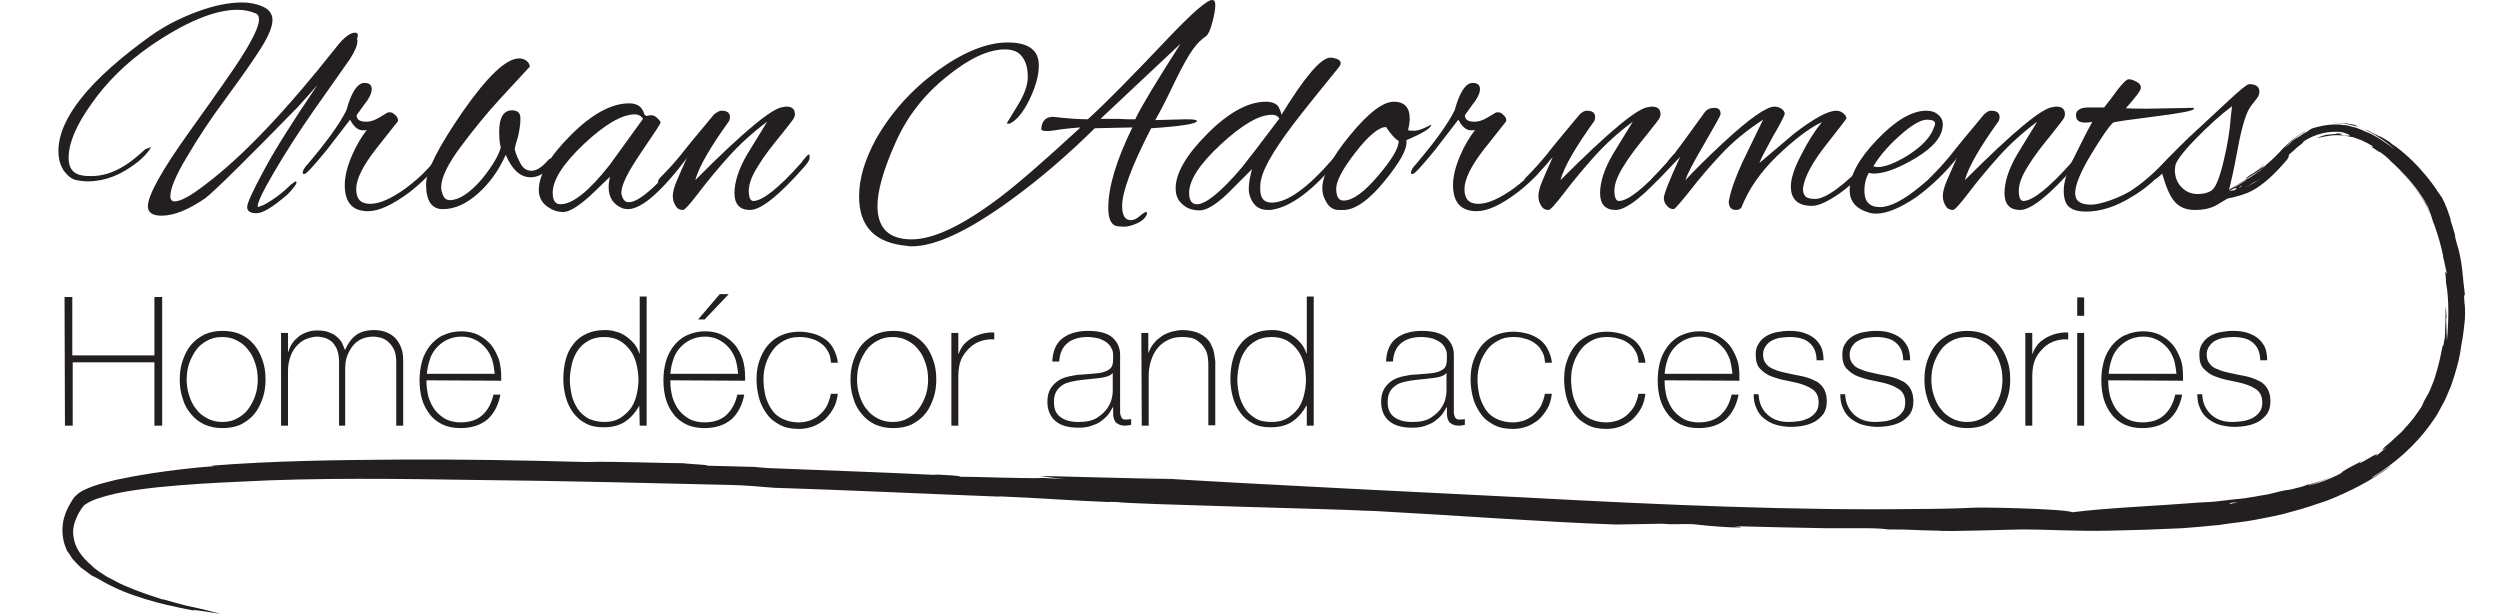 <?xml version="1.0" encoding="utf-8"?>
<!-- Generator: Adobe Illustrator 17.1.0, SVG Export Plug-In . SVG Version: 6.00 Build 0)  -->
<!DOCTYPE svg PUBLIC "-//W3C//DTD SVG 1.1//EN" "http://www.w3.org/Graphics/SVG/1.1/DTD/svg11.dtd">
<svg version="1.1" id="Layer_1" xmlns="http://www.w3.org/2000/svg" xmlns:xlink="http://www.w3.org/1999/xlink" x="0px" y="0px"
	 viewBox="0 321.8 612 150.2" enable-background="new 0 321.8 612 150.2" xml:space="preserve">
<rect x="13.1" y="335.9" fill="none" width="554.1" height="97.9"/>
<g enable-background="new    ">
	<path fill="#231F20" d="M39.5,374.6c-2.2,0-3.3-0.8-3.3-2.3c0-2.7,3.4-8.8,10.2-18.3s10.9-15.4,12.3-17.6c3.1-4.8,4.7-8.1,4.7-9.8
		c0-0.9-0.3-1.4-1-1.6c-1.2-0.5-2.7-0.8-4.3-0.8c-5.6,0-12.8,3-21.5,9c-5.7,4-10.5,8.7-14.2,14c-3.8,5.3-5.6,9.7-5.6,13.2
		c0,2.5,1,3.9,3.1,4.3c0.8,0.2,1.6,0.2,2.5,0.2c2.6,0,5.3-0.8,8-2.5c1.4-0.8,3.1-2.2,5.2-4.1l1.4-0.5c-1,1.8-3,3.7-6.1,5.6
		s-6.3,2.8-9.5,2.8c-0.8,0-1.7-0.1-2.7-0.3c-1-0.2-2-0.9-3-2.2c-0.9-1.3-1.4-2.9-1.4-4.9c0-8,7.6-17.5,22.7-28.3
		c3.1-2.2,6.7-4.1,10.9-5.7s8-2.4,11.4-2.4c1.7,0,3.4,0.3,5,1s2.4,1.8,2.4,3.3c0,1.6-0.9,3.8-2.7,6.7c-1.8,2.9-4.7,7-8.5,12.2
		c-3.9,5.2-7.1,10.1-9.8,14.7c-2.7,4.5-4,7.7-4,9.5c0,0.9,0.4,1.3,1.1,1.3c1.4,0,4-1.4,7.7-4.3c9-6.8,19.6-18,31.7-33.3
		c1.9-2.5,3.5-3.7,4.7-3.7c0.5,0,0.7,0.2,0.7,0.7c0,0.2-0.1,0.5-0.2,0.8c0.1,0.2,0.1,0.3,0.1,0.5c0,1.1-0.6,2.5-1.8,4.4l-9,12.8
		c-3.7,5.3-6.9,10.3-9.7,15.1c-2.8,4.8-4.1,7.5-3.9,8.4l1.4-0.5c2.6-1.4,4.8-3.1,6.7-5c0.7-0.5,1.1-0.8,1.2-0.8l0.2,0.2
		c0,0.5-0.7,1.4-2.1,2.9c-3.6,3.1-6.1,4.7-7.7,4.7c-1.5,0-2.3-0.5-2.3-1.5s1.4-4,4.1-9c2.7-5.1,7.1-12,13.1-20.9
		c-1,1.2-2.6,3-4.8,5.4c-12.6,12.9-20.1,20.3-22.6,22.3C46.2,373.1,42.7,374.6,39.5,374.6z"/>
	<path fill="#231F20" d="M90.1,373.5c-3.8,0-5.7-2.1-5.7-6.4c0-2.1,0.6-4.5,1.7-7.1s2.4-4.7,3.7-6.4c-0.3,0.1-0.6,0.1-1,0.1
		c-1.2,0-2.2-0.9-3.1-2.6l-5.7,7.4c-3.2,3.9-5,5.9-5.5,5.9c-0.3,0-0.4-0.1-0.4-0.3c0-0.5,0.4-1.3,1.3-2.2c4.4-5.2,7.6-9.5,9.4-13.1
		c1.2-4.4,2.7-6.7,4.4-6.7c1.2,0,1.8,0.5,1.8,1.5s-0.6,2.3-1.9,3.9l-1.8,2.5c0,1.1,0.8,1.6,2.4,1.6c0.9,0,1.9-0.3,3.1-1l2-1.2
		c0.1-0.1,0.4-0.1,0.8-0.1s0.8,0.3,1.3,0.8s0.6,1,0.5,1.4l-5.3,6.7c-3.3,4.2-4.9,7.5-4.9,9.9s1.1,3.6,3.4,3.6c2.4,0,5.2-1.3,8.7-3.8
		c2-1.5,3.9-3.1,5.6-5c1.6-1.8,2.5-2.8,2.6-2.8c0.4,0,0.5,0.2,0.5,0.6s-0.2,0.8-0.7,1.3l-2.5,2.8c-1.4,1.4-2.9,2.8-4.6,4.1
		C96,372,92.7,373.5,90.1,373.5z"/>
	<path fill="#231F20" d="M122.2,354c0-3.5,1.1-5.2,3.2-5.2c0.2,0,0.4,0,0.7,0.1c0.9,0.2,1.3,0.8,1.3,2s-0.2,2.7-0.6,4.4
		c-0.4,1.3-0.7,2.3-0.8,3c0.2,0.9,0.6,2,1.3,3.3c0.7,1.4,1.6,2,2.8,2s2.5-0.8,4-2.5c0.3-0.4,0.6-0.5,0.9-0.5c0.3,0,0.4,0.2,0.5,0.5
		c0,0.3-0.2,0.8-0.6,1.3c-1.6,1.9-3.2,2.8-5,2.8c-2.5,0-4.5-1.8-6.1-5.5c-1.6,3.6-3.8,6.8-6.7,9.4c-2.9,2.6-5.8,3.9-8.7,3.9
		c-2.7,0-4.1-2-4.1-6.1c0-3.2,3-9.1,9-17.8c6-8.6,10.6-13,13.8-13c0.7,0,1.3,0.2,1.8,0.6s0.8,0.9,0.8,1.5c0-0.1-0.4,0.3-1.1,1.1
		c-0.7,0.8-2.8,3-6.1,6.6c-3.3,3.6-6.5,7.5-9.7,11.8s-4.8,7.6-4.8,10c0,0.6,0.2,1.3,0.5,2s0.9,1.1,1.6,1.1c2.2,0,4.9-1.7,7.9-5.2
		c2.5-3.1,4-5.6,4.6-7.7C122.3,356.9,122.2,355.6,122.2,354z"/>
	<path fill="#231F20" d="M158.2,350.2l1.1-0.2c0.6,0,1.1,0.2,1.6,0.7s0.8,0.8,0.8,1.1c0,0.3-1.6,2.7-4.8,7.4
		c-3.2,4.7-4.8,7.9-4.8,9.8c0,0.2,0,0.3,0.1,0.5c0.3,1.2,0.8,1.8,1.7,1.8c2.7,0,7.5-4.4,14.6-13.2c0.2-0.2,0.3-0.3,0.5-0.3
		s0.3,0.2,0.3,0.6s-0.2,0.9-0.7,1.5c-6.5,8.7-11.5,13.1-14.9,13.1c-0.5,0-0.9-0.1-1.3-0.2c-2.2-0.9-3.4-2.6-3.4-5.1
		c0-0.9,0.1-1.7,0.3-2.6l-4.8,4.6c-3,2.7-5.2,4-6.6,4c-1.4,0-2.6-0.4-3.9-1.3c-1.4-1-2.1-2.4-2.1-4.1c0-3.7,2.6-8.2,7.8-13.4
		c5.2-5.2,10-7.8,14.3-7.8c1.7,0,2.8,0.6,3.4,1.8c0.2,0.4,0.3,0.8,0.4,1C158.1,350,158.1,350.2,158.2,350.2z M135.3,369
		c0,1.8,0.6,2.8,1.9,2.8c3,0,7-3.2,12.1-9.7l8.1-11.2c-0.4-0.7-1.1-1.1-2-1.1c-3.1,0-7.3,2.4-12.4,7.2
		C137.8,361.9,135.3,365.9,135.3,369z"/>
	<path fill="#231F20" d="M176.6,348.9c1.4,0,2.1,0.5,2.1,1.6c0,0.3-0.1,0.6-0.2,0.9c-4.6,6.4-7.4,11.2-8.3,14.5
		C182,354,189.3,348,191.8,348c0.3-0.1,0.5-0.1,0.7-0.1c1.4,0,2.1,0.6,2.1,1.9c0,0.3-0.1,0.5-0.2,0.8c-0.1,0.3-1.1,1.6-3.1,4.1
		c-2.2,2.7-4.2,5.2-5.7,7.7c-1.6,2.5-2.3,4.5-2.3,6.1s0.4,2.5,1.1,2.5c2.2,0,6.2-3.1,11.7-9.3c0.1-0.1,0.3-0.3,0.5-0.7
		c0.8-0.9,1.2-1.4,1.4-1.4s0.2,0.3,0.2,0.8s-0.4,1.2-1.1,2c-6.3,7.2-10.8,10.8-13.5,10.8c-2.5,0-3.8-1.4-3.8-4.1s1-5.9,3.1-9.5
		l4.9-8c-3.5,2.6-6.6,5.4-9.3,8.4s-5.2,6-7.4,8.9s-3.5,4.3-3.9,4.3c-0.8,0-1.4-0.3-1.8-1c-0.4-0.6-0.7-1.4-0.7-2.4
		c0-0.9,0.3-2.2,1-3.8c0.7-1.6,1.5-3.5,2.5-5.7l-4.6,4.8c-1.1,1.1-1.8,1.7-2.1,1.7s-0.4-0.2-0.4-0.5s0.2-0.7,0.6-1.1
		c1.9-1.9,3.5-3.7,4.9-5.4c1.3-1.7,4.1-5.1,8.2-10C175.6,349.2,176.1,348.9,176.6,348.9z"/>
	<path fill="#231F20" d="M282.8,351.2l7.4-0.2c1.8,0,2.8,0.1,2.8,0.4c0,0.7-3.7,1.3-11.2,1.8c-4.8,9.3-7.1,15.6-7.1,19
		c0,2.4,0.7,3.5,2.2,3.5c0.6,0,1.3-0.3,2.1-1s1.4-1,1.5-1c0.2,0,0.3,0.1,0.3,0.4c-0.3,0.9-1,1.7-2.3,2.3s-2.4,0.9-3.3,0.9
		s-1.6-0.1-2.1-0.2c-1.2-0.5-1.8-1.9-1.8-4.4c0-5.2,2-11.7,5.9-19.7l-9.2,0.2c-6.8,6.7-13.7,12.6-20.6,17.6
		c-10.3,7.5-18.4,11.3-24.2,11.3c-0.4,0-0.7,0-1.1-0.1c-7.9-0.7-11.8-4.7-11.8-12.1c0-4.4,1.4-9,4.1-14c3.7-6.5,8.7-12.1,15.1-16.8
		c6.4-4.6,12.1-6.9,17.2-6.9s7.6,1.9,7.6,5.6c0,2.5-0.8,5.3-2.3,8.4s-3.1,5-4.7,5.8c-0.2,0.1-0.3,0.1-0.5,0.1s-0.3-0.1-0.3-0.2
		l2.5-4.1c1.7-2.7,2.6-5.1,2.6-7.1s-0.4-3.7-1.3-4.9c-0.9-1.3-2.3-1.9-4.3-1.9c-4,0-8.8,2.2-14.3,6.7c-5.5,4.4-9.8,9.9-12.6,16.4
		c-2.9,6.5-4.3,11.6-4.3,15.2c0,5.5,2.8,8.2,8.4,8.2c5.3,0,12.5-3.4,21.6-10.3c4-3,10.6-8.7,19.7-17.1c-1.8,0.1-3.4,0.3-5,0.5
		c-3.3,0.6-4.8,0.5-4.6-0.3c0.2-1.9,1.2-2.8,2.9-2.8c3.4,0.4,6.2,0.6,8.5,0.6c4.4-4,11-10.7,19.7-19.9c5.9-6.2,9.5-9.3,10.7-9.3
		c0.6,0,0.8,0.4,0.8,1.3s-0.2,2.2-0.7,4.1s-1,3-1.5,3.4c-1.2,0.8-2.3,1.9-3.3,3.3s-2.5,4-4.4,7.9
		C285.8,345.6,284.2,348.8,282.8,351.2z M289,332.5l-19.6,18.4h4.5c1.1,0.1,2.4,0.1,4,0.1C279.3,348,283,341.9,289,332.5z"/>
	<path fill="#231F20" d="M313.7,349.9c5.7-9.3,9.7-14,12-14c0.4,0,0.9,0.1,1.5,0.3s1,0.6,1,1c0,0.3-0.1,0.6-0.4,1
		c-4.1,5-7.1,8.8-9.1,11.3c-6,7.6-9.4,13.1-10,16.4c-0.2,0.7-0.2,1.4-0.2,2.1c0,2.3,0.9,3.4,2.8,3.4c3.8,0,8.7-3.5,14.8-10.5
		c0.5-0.5,0.9-0.8,1.3-0.9s0.5,0,0.5,0.3s-0.2,0.6-0.5,0.9c-5.9,7.1-11.2,11.1-15.8,11.9c-0.3,0.1-0.6,0.1-1.1,0.1
		c-1.6,0-2.8-0.5-3.6-1.6c-0.8-1.1-1.2-2.3-1.2-3.6c0-1.4,0.3-3,0.8-4.8l-6.2,6.2c-2.8,2.6-5,3.9-6.6,3.9s-3-0.4-4-1.3
		c-1.3-1-1.9-2.3-1.9-4.1c0-3.7,2.6-8.2,7.8-13.4c5.2-5.2,10-7.8,14.3-7.8c1.4,0,2.4,0.4,3,1.1C313.2,348.4,313.5,348.9,313.7,349.9
		z M291.1,369c0,1.8,0.6,2.8,1.9,2.8c2.2,0,5.9-3,11-9c0.9-1.1,4-5.1,9.2-12c-0.4-0.6-1-0.9-1.8-0.9c-3.2,0-7.3,2.4-12.5,7.2
		C293.7,361.9,291.1,365.9,291.1,369z"/>
	<path fill="#231F20" d="M344.3,356.8c0,1.8-1.7,4.8-5.1,9c-4,5-7.5,7.4-10.3,7.4h-1.2c-1.3,0-2.4-0.7-3.1-2.1c-0.6-1-0.9-2-0.9-3.2
		c0-3.1,2.2-7.4,6.7-12.9s8.1-8.3,10.8-8.3c2.6,0,3.9,1.4,3.9,4.1c0,0.7-0.1,1.6-0.4,2.8c0.1,0.2,0.5,0.2,1.5,0.2s2.3-0.5,4.2-1.5
		c-0.1,0.9-2.1,2.1-6.1,3.8C344.3,356.4,344.3,356.6,344.3,356.8z M339.3,352.9c-1.7,0-4.2,2-7.4,6.1c-3.2,4.1-4.8,7.1-4.8,9
		s0.6,2.9,1.8,2.9c2.2,0,5-2,8.4-6s5.1-6.8,5.1-8.6C341.6,355.9,340.6,354.8,339.3,352.9z"/>
	<path fill="#231F20" d="M361.5,373.5c-3.8,0-5.8-2.1-5.8-6.4c0-2.1,0.6-4.5,1.7-7.1s2.4-4.7,3.7-6.4c-0.3,0.1-0.6,0.1-1,0.1
		c-1.2,0-2.2-0.9-3.1-2.6l-5.7,7.4c-3.2,3.9-5,5.9-5.5,5.9c-0.3,0-0.4-0.1-0.4-0.3c0-0.5,0.4-1.3,1.3-2.2c4.4-5.2,7.6-9.5,9.4-13.1
		c1.2-4.4,2.7-6.7,4.4-6.7c1.2,0,1.8,0.5,1.8,1.5s-0.6,2.3-1.9,3.9l-1.8,2.5c0,1.1,0.8,1.6,2.4,1.6c0.9,0,1.9-0.3,3.1-1l2-1.2
		c0.1-0.1,0.4-0.1,0.8-0.1s0.8,0.3,1.3,0.8s0.6,1,0.5,1.4l-5.3,6.7c-3.3,4.2-4.9,7.5-4.9,9.9s1.1,3.6,3.4,3.6s5.2-1.3,8.7-3.8
		c2-1.5,3.9-3.1,5.6-5c1.6-1.8,2.5-2.8,2.6-2.8c0.4,0,0.5,0.2,0.5,0.6s-0.2,0.8-0.7,1.3l-2.5,2.8c-1.4,1.4-2.9,2.8-4.6,4.1
		C367.4,372,364.1,373.5,361.5,373.5z"/>
	<path fill="#231F20" d="M388.4,348.9c1.4,0,2.1,0.5,2.1,1.6c0,0.3-0.1,0.6-0.2,0.9c-4.6,6.4-7.4,11.2-8.3,14.5
		c11.9-11.9,19.1-17.9,21.7-17.9c0.3-0.1,0.5-0.1,0.7-0.1c1.4,0,2.1,0.6,2.1,1.9c0,0.3-0.1,0.5-0.2,0.8s-1.1,1.6-3.1,4.1
		c-2.2,2.7-4.2,5.2-5.7,7.7c-1.6,2.5-2.3,4.5-2.3,6.1s0.4,2.5,1.1,2.5c2.2,0,6.2-3.1,11.7-9.3c0.1-0.1,0.3-0.3,0.5-0.7
		c0.8-0.9,1.2-1.4,1.4-1.4s0.2,0.3,0.2,0.8s-0.4,1.2-1.1,2c-6.3,7.2-10.8,10.8-13.5,10.8c-2.5,0-3.8-1.4-3.8-4.1s1-5.9,3.1-9.5
		l4.9-8c-3.5,2.6-6.6,5.4-9.3,8.4c-2.7,3-5.2,6-7.4,8.9c-2.2,2.9-3.5,4.3-3.9,4.3c-0.8,0-1.4-0.3-1.8-1c-0.4-0.6-0.7-1.4-0.7-2.4
		c0-0.9,0.3-2.2,1-3.8c0.7-1.6,1.5-3.5,2.5-5.7l-4.6,4.8c-1.1,1.1-1.8,1.7-2.1,1.7c-0.3,0-0.4-0.2-0.4-0.5s0.2-0.7,0.6-1.1
		c1.9-1.9,3.5-3.7,4.9-5.4c1.3-1.7,4.1-5.1,8.2-10C387.4,349.2,387.9,348.9,388.4,348.9z"/>
	<path fill="#231F20" d="M443.6,372.2c-3.5,0-5.2-1.6-5.2-4.8c0-1.8,0.8-4.4,2.5-7.6c1.6-3.2,3.3-5.9,5.1-8.1
		c-3.2,1.5-6.8,4.3-11,8.3c-4.1,4-7,8.2-8.7,12.6c-0.3,0.4-0.7,0.6-1.3,0.6c-1.2,0-1.8-0.7-1.8-2.1c0.5-2.8,1.7-6,3.4-9.7
		c0.6-1.2,2.2-4.6,5-10.3c-4,2.6-7.4,5.4-10.2,8.4c-2.8,3-5.4,6-7.7,9c-2.4,3-3.7,4.5-4,4.5c-0.7,0-1.2-0.3-1.7-0.9
		s-0.7-1.2-0.7-1.8c0-0.9,1.3-4.3,4-10.1l-4.6,4.8c-1.1,1.1-1.8,1.7-2.1,1.7c-0.3,0-0.4-0.2-0.4-0.5s0.2-0.7,0.6-1.1
		c1.9-1.9,3.6-3.8,5.1-5.7c1.5-1.9,3.9-5.3,7.4-10.1c0.6-0.8,1.4-1.1,2.4-1.1s1.5,0.5,1.5,1.5c0,0.4-1.4,2.8-4.1,7.5
		c-2.7,4.6-4.2,7.5-4.5,8.7c2.1-2.3,5.2-5.4,9.4-9.3c6.3-5.8,10.4-8.7,12.4-8.7c0.6,0,1.2,0.2,1.7,0.5c0.5,0.4,0.8,0.8,0.8,1.2
		c0,0.4-1,2.4-3,5.8c-1.9,3.5-3,5.6-3.2,6.3c5.7-4.8,8.5-7.2,8.5-7.2c4.8-3.7,8.3-5.6,10.3-5.6c0.6,0,1.2,0.2,1.7,0.6
		s0.8,0.8,0.8,1.3c0,0.1-1.7,2.3-5,6.5s-5.2,7.7-5.6,10.4c-0.1,0.9,0.1,1.6,0.5,2.1s1.3,0.7,2.5,0.7s3-0.8,5.3-2.5s4.7-3.9,7.1-6.7
		c0.9-1,1.5-1.5,1.9-1.5c0.3,0,0.5,0.1,0.5,0.4c0,0.4-0.2,0.8-0.7,1.2c-2.5,3-5.2,5.6-8.1,7.7C447.5,371.1,445.2,372.2,443.6,372.2z
		"/>
	<path fill="#231F20" d="M459.2,374.1c-0.6,0-1.1-0.1-1.5-0.2c-3.3-0.9-4.9-2.8-4.9-5.5c0-3.6,2.2-7.7,6.7-12.4
		c4.5-4.7,8.5-7.1,12.1-7.1c1.2,0,2.1,0.3,2.9,1c0.7,0.6,1.1,1.4,1.1,2.3c0,2.9-2.2,5.6-6.5,8.2s-7.8,3.9-10.5,3.9
		c-0.4,0-0.8-0.1-1.1-0.2c-0.8,1.4-1.1,2.8-1.1,4.4c0,2.7,1.3,4,3.8,4s5.8-1.7,9.9-5.1c3.1-2.5,5.8-5.2,8-8c0.5-0.6,0.9-0.9,1.2-0.9
		c0.3,0,0.5,0.2,0.5,0.5s-0.2,0.7-0.6,1.3c-2.8,3.6-6.1,6.8-10,9.7C465.2,372.7,461.9,374.1,459.2,374.1z M473.7,352
		c0-0.6-0.7-0.9-2-0.9s-3.2,1-5.6,3c-3.2,2.7-5.7,5.4-7.5,8.4c0.3,0.1,0.6,0.2,1,0.2c1.9,0,4.5-1,7.8-3.1c3.2-2.1,5.3-4.3,6.1-6.8
		C473.7,352.5,473.7,352.2,473.7,352z"/>
	<path fill="#231F20" d="M487.4,348.9c1.4,0,2.1,0.5,2.1,1.6c0,0.3-0.1,0.6-0.2,0.9c-4.6,6.4-7.4,11.2-8.3,14.5
		c11.9-11.9,19.1-17.9,21.7-17.9c0.3-0.1,0.5-0.1,0.7-0.1c1.4,0,2.1,0.6,2.1,1.9c0,0.3-0.1,0.5-0.2,0.8s-1.1,1.6-3.1,4.1
		c-2.2,2.7-4.2,5.2-5.7,7.7c-1.6,2.5-2.3,4.5-2.3,6.1s0.4,2.5,1.1,2.5c2.2,0,6.2-3.1,11.7-9.3c0.1-0.1,0.3-0.3,0.5-0.7
		c0.8-0.9,1.2-1.4,1.4-1.4s0.2,0.3,0.2,0.8s-0.4,1.2-1.1,2c-6.3,7.2-10.8,10.8-13.5,10.8c-2.5,0-3.8-1.4-3.8-4.1s1-5.9,3.1-9.5
		l4.9-8c-3.5,2.6-6.6,5.4-9.3,8.4c-2.7,3-5.2,6-7.4,8.9c-2.2,2.9-3.5,4.3-3.9,4.3c-0.8,0-1.4-0.3-1.8-1c-0.4-0.6-0.7-1.4-0.7-2.4
		c0-0.9,0.3-2.2,1-3.8c0.7-1.6,1.5-3.5,2.5-5.7l-4.6,4.8c-1.1,1.1-1.8,1.7-2.1,1.7c-0.3,0-0.4-0.2-0.4-0.5s0.2-0.7,0.6-1.1
		c1.9-1.9,3.5-3.7,4.9-5.4c1.3-1.7,4.1-5.1,8.2-10C486.4,349.2,486.8,348.9,487.4,348.9z"/>
	<path fill="#231F20" d="M525.9,348.4l11-0.2c0.2,0.1,0.2,0.2,0.2,0.2c0,0.5-3.2,1.1-9.5,1.9c-6.4,0.8-9.8,1.3-10.3,1.5
		c-1,0.9-2.8,3.5-5.4,7.8s-3.9,7.5-3.9,9.5c0,1.9,1.3,2.8,3.9,2.8c1.2,0,2.8-0.4,4.8-1.1s3.5-1.5,4.6-2.1c2.9-1.8,5.9-4.4,9.2-7.9
		c0.7-0.7,1.2-1.1,1.5-1.1c0.2,0,0.2,0.2,0.2,0.5s-0.4,0.9-1.2,1.8c-2.7,3.3-5.6,5.9-9,7.9c-4,2.5-7.8,3.7-11.4,3.7
		c-1.6,0-2.9-0.3-3.9-1s-1.5-2.1-1.5-4.2s0.9-5,2.8-8.6c1.8-3.7,3.2-6.4,4.2-8.2c-0.7,0.2-1.3,0.2-1.8,0.2c-1.5,0-2.2-0.6-2.2-1.8
		c0-0.9,0.6-1.5,1.8-1.8c0.2,0,0.4,0,0.7-0.1h4.4c0.9-1.2,2-2.5,3.1-4.1c1.4-1.8,2.4-2.8,2.9-2.8s1.2,0.2,1.9,0.6
		c0.8,0.4,1.1,0.9,1.1,1.5s-1.2,2.2-3.7,5C522,348.4,523.8,348.4,525.9,348.4z"/>
	<path fill="#231F20" d="M542.8,371.9c-1.5,0.9-3.3,1.3-5.5,1.3s-3.8-0.7-5-2.1s-2.1-3.7-3-6.8c-0.9,0.9-1.6,1.4-1.9,1.4
		c-0.3,0-0.4-0.2-0.4-0.5c0-0.4,0.1-0.7,0.4-0.9c1.7-2.1,4.5-5.1,8.6-9l9.7-9c2.8-2.6,4.4-3.9,4.9-3.9c1.6,0,2.5,0.6,2.5,1.8
		c0,0.6-0.2,1.2-0.7,1.8c-0.5,0.6-0.8,1-1.1,1.4c-0.2,0.3-0.5,0.7-0.7,1c-0.9,1.6-1.9,4.9-2.8,9.8c-0.9,5-1.7,8.4-2.2,10.3
		c4.2-0.1,8.6-2.8,13.1-8.3c0.5-0.5,0.9-0.8,1.2-0.8s0.4,0.2,0.4,0.5s-0.2,0.8-0.7,1.3c-3,3.5-5.7,5.9-8.3,7.3
		c-1.5,0.8-3.5,1.4-6,1.9L542.8,371.9z M532.4,363.4c0,1.7,0.6,3.2,1.7,4.3c1.1,1.1,2.4,1.6,3.9,1.6c1.4,0,2.5-0.3,3.3-0.8
		c1-0.6,2-2.9,3-7.1c1-4.1,1.6-7.8,1.8-11l0.3-2.6c-2.8,2.1-5.8,4.8-9,8.1c-3.2,3.3-4.8,5.5-4.9,6.6
		C532.5,362.9,532.4,363.2,532.4,363.4z"/>
</g>
<g enable-background="new    ">
	<path fill="#231F20" d="M15.8,394.5h1.9v14.3h20.1v-14.3h1.9V426h-1.9v-15.5h-20V426h-1.9L15.8,394.5L15.8,394.5z"/>
	<path fill="#231F20" d="M44,414.7c0-1.6,0.2-3.1,0.7-4.6c0.5-1.4,1.1-2.7,2-3.8c0.9-1.1,2-1.9,3.3-2.6c1.3-0.6,2.8-0.9,4.5-0.9
		s3.2,0.3,4.5,0.9s2.4,1.5,3.3,2.6c0.9,1.1,1.5,2.3,2,3.8c0.5,1.4,0.7,2.9,0.7,4.6s-0.2,3.1-0.7,4.6c-0.5,1.4-1.1,2.7-2,3.8
		c-0.9,1.1-2,1.9-3.3,2.6c-1.3,0.6-2.8,0.9-4.5,0.9s-3.2-0.3-4.5-0.9s-2.4-1.5-3.3-2.6c-0.9-1.1-1.6-2.3-2-3.8
		C44.2,417.8,44,416.3,44,414.7z M45.7,414.7c0,1.4,0.2,2.7,0.6,3.9c0.4,1.2,0.9,2.4,1.7,3.3c0.7,1,1.6,1.7,2.7,2.3
		c1.1,0.6,2.3,0.9,3.7,0.9s2.7-0.3,3.7-0.9c1.1-0.6,2-1.3,2.7-2.3s1.3-2.1,1.7-3.3c0.4-1.2,0.6-2.5,0.6-3.9s-0.2-2.7-0.6-3.9
		s-0.9-2.4-1.7-3.3c-0.7-1-1.6-1.7-2.7-2.3c-1.1-0.6-2.3-0.9-3.7-0.9s-2.7,0.3-3.7,0.9c-1.1,0.6-2,1.3-2.7,2.3s-1.3,2.1-1.7,3.3
		C45.9,412,45.7,413.3,45.7,414.7z"/>
	<path fill="#231F20" d="M68.8,403.3h1.7v4.6h0.1c0.2-0.7,0.5-1.4,0.9-2s1-1.2,1.6-1.7s1.3-0.8,2.1-1.1c0.8-0.3,1.6-0.4,2.4-0.4
		c1.1,0,2,0.1,2.8,0.4s1.5,0.6,2,1.1c0.6,0.5,1,1,1.3,1.5c0.3,0.6,0.5,1.2,0.7,1.7h0.1c0.7-1.6,1.6-2.8,2.7-3.6
		c1.1-0.8,2.6-1.2,4.5-1.2c1,0,2,0.2,2.8,0.5s1.6,0.8,2.2,1.4s1.1,1.4,1.5,2.4s0.5,2.1,0.5,3.4V426H97v-15.5c0-1.4-0.2-2.6-0.7-3.4
		c-0.4-0.8-1-1.4-1.6-1.9c-0.6-0.4-1.2-0.7-1.8-0.8c-0.6-0.1-1.1-0.2-1.4-0.2c-1,0-2,0.2-2.8,0.5c-0.9,0.4-1.6,0.9-2.2,1.6
		s-1.1,1.6-1.5,2.6s-0.5,2.2-0.5,3.6V426H83v-15.5c0-1.4-0.2-2.5-0.6-3.4c-0.4-0.8-0.9-1.5-1.5-1.9s-1.2-0.7-1.8-0.8
		c-0.6-0.1-1.1-0.2-1.4-0.2c-0.8,0-1.6,0.2-2.5,0.5s-1.6,0.8-2.3,1.5c-0.7,0.7-1.3,1.5-1.7,2.6c-0.4,1.1-0.7,2.3-0.7,3.7V426h-1.7
		V403.3z"/>
	<path fill="#231F20" d="M104.4,414.9v0.3c0,1.3,0.2,2.6,0.5,3.8c0.4,1.2,0.9,2.3,1.6,3.2c0.7,0.9,1.6,1.6,2.6,2.2
		c1,0.5,2.3,0.8,3.6,0.8c2.3,0,4.1-0.6,5.4-1.8c1.3-1.2,2.2-2.8,2.7-5h1.7c-0.5,2.6-1.6,4.7-3.2,6.1c-1.7,1.4-3.9,2.1-6.6,2.1
		c-1.7,0-3.1-0.3-4.4-0.9c-1.2-0.6-2.3-1.4-3.1-2.5c-0.8-1-1.5-2.3-1.9-3.7c-0.4-1.4-0.6-3-0.6-4.6s0.2-3.1,0.6-4.6s1.1-2.7,1.9-3.8
		c0.9-1.1,1.9-2,3.2-2.6s2.8-1,4.5-1c1.6,0,3,0.3,4.2,0.9s2.2,1.4,3.1,2.4c0.8,1,1.4,2.2,1.9,3.5c0.4,1.3,0.6,2.8,0.6,4.3
		c0,0.1,0,0.3,0,0.5s0,0.3,0,0.5L104.4,414.9L104.4,414.9z M121.1,413.4c-0.1-1.2-0.3-2.4-0.6-3.5c-0.4-1.1-0.9-2.1-1.6-2.9
		s-1.5-1.5-2.5-2s-2.1-0.8-3.4-0.8c-1.4,0-2.5,0.3-3.6,0.8c-1,0.5-1.9,1.2-2.6,2s-1.3,1.8-1.6,2.9c-0.4,1.1-0.6,2.3-0.7,3.4h16.6
		V413.4z"/>
	<path fill="#231F20" d="M156.5,421.1L156.5,421.1c-1,1.8-2.2,3.1-3.6,4s-3.1,1.3-5.2,1.3c-1.7,0-3.2-0.3-4.4-1
		c-1.2-0.6-2.2-1.5-3-2.6s-1.4-2.3-1.8-3.8c-0.4-1.4-0.6-2.9-0.6-4.5c0-1.7,0.2-3.2,0.6-4.7c0.4-1.5,1-2.7,1.9-3.8
		c0.8-1.1,1.9-1.9,3.2-2.5s2.7-0.9,4.5-0.9c0.9,0,1.8,0.1,2.7,0.4c0.9,0.2,1.7,0.6,2.4,1.1s1.4,1.1,2,1.8c0.6,0.7,1,1.5,1.3,2.4h0.1
		v-13.9h1.7V426h-1.7L156.5,421.1L156.5,421.1z M148,425.1c1.4,0,2.7-0.3,3.7-0.9s1.9-1.4,2.6-2.3s1.2-2.1,1.5-3.3
		c0.3-1.2,0.5-2.5,0.5-3.8s-0.2-2.6-0.5-3.9c-0.3-1.2-0.8-2.4-1.5-3.3c-0.7-1-1.6-1.8-2.6-2.4c-1.1-0.6-2.3-0.9-3.8-0.9
		s-2.8,0.3-3.8,0.9c-1.1,0.6-1.9,1.3-2.6,2.3s-1.2,2.1-1.5,3.4s-0.5,2.6-0.5,3.9s0.2,2.6,0.5,3.9c0.3,1.2,0.9,2.4,1.5,3.3
		c0.7,1,1.6,1.7,2.6,2.3C145.3,424.8,146.6,425.1,148,425.1z"/>
	<path fill="#231F20" d="M164.1,414.9v0.3c0,1.3,0.2,2.6,0.5,3.8c0.4,1.2,0.9,2.3,1.6,3.2c0.7,0.9,1.6,1.6,2.6,2.2
		c1,0.5,2.3,0.8,3.6,0.8c2.3,0,4.1-0.6,5.4-1.8c1.3-1.2,2.2-2.8,2.7-5h1.7c-0.5,2.6-1.6,4.7-3.2,6.1c-1.7,1.4-3.9,2.1-6.6,2.1
		c-1.7,0-3.1-0.3-4.4-0.9c-1.2-0.6-2.3-1.4-3.1-2.5c-0.8-1-1.5-2.3-1.9-3.7c-0.4-1.4-0.6-3-0.6-4.6s0.2-3.1,0.6-4.6
		c0.4-1.5,1.1-2.7,1.9-3.8c0.9-1.1,1.9-2,3.2-2.6s2.8-1,4.5-1c1.6,0,3,0.3,4.2,0.9s2.2,1.4,3.1,2.4c0.8,1,1.4,2.2,1.9,3.5
		c0.4,1.3,0.6,2.8,0.6,4.3c0,0.1,0,0.3,0,0.5s0,0.3,0,0.5L164.1,414.9L164.1,414.9z M180.7,413.4c-0.1-1.2-0.3-2.4-0.6-3.5
		c-0.4-1.1-0.9-2.1-1.6-2.9c-0.7-0.8-1.5-1.5-2.5-2s-2.1-0.8-3.4-0.8c-1.4,0-2.5,0.3-3.6,0.8c-1,0.5-1.9,1.2-2.6,2
		c-0.7,0.8-1.3,1.8-1.6,2.9c-0.4,1.1-0.6,2.3-0.7,3.4h16.6V413.4z M176.2,393.8h2.2l-5.9,6.2h-1.6L176.2,393.8z"/>
	<path fill="#231F20" d="M203.4,410.3c-0.1-1-0.3-1.9-0.8-2.6c-0.4-0.8-1-1.4-1.7-1.9s-1.5-0.9-2.4-1.1c-0.9-0.3-1.9-0.4-2.9-0.4
		c-1.4,0-2.7,0.3-3.7,0.9c-1.1,0.6-2,1.3-2.7,2.3s-1.3,2-1.7,3.3c-0.4,1.2-0.6,2.5-0.6,3.8c0,1.5,0.2,2.9,0.5,4.2
		c0.4,1.3,0.9,2.4,1.6,3.4c0.7,1,1.6,1.7,2.7,2.2c1.1,0.5,2.4,0.8,3.8,0.8c1.1,0,2-0.2,2.9-0.5c0.9-0.4,1.7-0.8,2.4-1.5
		c0.7-0.6,1.3-1.4,1.7-2.2c0.4-0.9,0.7-1.8,0.9-2.8h1.7c-0.2,1.4-0.5,2.6-1.1,3.6c-0.6,1.1-1.3,1.9-2.1,2.7
		c-0.9,0.7-1.8,1.3-2.9,1.7c-1.1,0.4-2.2,0.6-3.4,0.6c-1.9,0-3.4-0.3-4.7-1s-2.4-1.5-3.2-2.7c-0.8-1.1-1.5-2.4-1.9-3.9
		s-0.6-3-0.6-4.6s0.2-3.1,0.7-4.5s1.1-2.6,2-3.7s2-1.9,3.3-2.5s2.8-0.9,4.5-0.9c1.2,0,2.4,0.2,3.5,0.5s2,0.8,2.9,1.4
		c0.8,0.6,1.5,1.4,2,2.4s0.9,2.1,1,3.3h-1.7V410.3z"/>
	<path fill="#231F20" d="M208.2,414.7c0-1.6,0.2-3.1,0.7-4.6c0.5-1.4,1.1-2.7,2-3.8c0.9-1.1,2-1.9,3.3-2.6c1.3-0.6,2.8-0.9,4.5-0.9
		s3.2,0.3,4.5,0.9s2.4,1.5,3.3,2.6c0.9,1.1,1.5,2.3,2,3.8c0.5,1.4,0.7,2.9,0.7,4.6s-0.2,3.1-0.7,4.6c-0.5,1.4-1.1,2.7-2,3.8
		c-0.9,1.1-2,1.9-3.3,2.6c-1.3,0.6-2.8,0.9-4.5,0.9s-3.2-0.3-4.5-0.9s-2.4-1.5-3.3-2.6c-0.9-1.1-1.6-2.3-2-3.8
		C208.4,417.8,208.2,416.3,208.2,414.7z M209.8,414.7c0,1.4,0.2,2.7,0.6,3.9c0.4,1.2,0.9,2.4,1.7,3.3c0.7,1,1.6,1.7,2.7,2.3
		c1.1,0.6,2.3,0.9,3.7,0.9s2.7-0.3,3.7-0.9c1.1-0.6,2-1.3,2.7-2.3s1.3-2.1,1.7-3.3c0.4-1.2,0.6-2.5,0.6-3.9s-0.2-2.7-0.6-3.9
		s-0.9-2.4-1.7-3.3c-0.7-1-1.6-1.7-2.7-2.3c-1.1-0.6-2.3-0.9-3.7-0.9s-2.7,0.3-3.7,0.9c-1.1,0.6-2,1.3-2.7,2.3s-1.3,2.1-1.7,3.3
		C210,412,209.8,413.3,209.8,414.7z"/>
	<path fill="#231F20" d="M234.6,408.4h0.1c0.2-0.7,0.6-1.4,1.1-2.1c0.5-0.6,1.2-1.2,2-1.7s1.6-0.8,2.6-1.1c1-0.2,1.9-0.4,3-0.3v1.7
		c-0.9-0.1-1.9,0-3,0.3s-2.2,0.9-3.2,1.9c-0.4,0.4-0.8,0.9-1.1,1.3s-0.6,0.9-0.8,1.4s-0.4,1.1-0.5,1.7s-0.2,1.4-0.2,2.2V426h-1.7
		v-22.7h1.7L234.6,408.4L234.6,408.4z"/>
	<path fill="#231F20" d="M272.4,421.5L272.4,421.5c-0.4,0.7-0.7,1.3-1.2,1.9s-1.1,1.1-1.8,1.6c-0.7,0.5-1.5,0.8-2.4,1.1
		c-0.9,0.3-1.9,0.4-3,0.4c-2.4,0-4.3-0.5-5.6-1.6s-2-2.7-2-4.8c0-1.3,0.3-2.4,0.8-3.2c0.5-0.8,1.2-1.5,2-2s1.7-0.8,2.7-1
		s1.9-0.4,2.8-0.4l2.6-0.2c1.2-0.1,2.2-0.2,2.8-0.4c0.7-0.2,1.2-0.5,1.6-0.8s0.6-0.8,0.7-1.3s0.1-1.2,0.1-2c0-0.6-0.1-1.2-0.4-1.7
		c-0.2-0.5-0.6-1-1.1-1.4s-1.1-0.7-1.9-1c-0.8-0.2-1.8-0.4-2.9-0.4c-2,0-3.7,0.5-4.9,1.5s-1.9,2.5-2,4.5h-1.7
		c0.1-2.5,0.9-4.4,2.4-5.6s3.6-1.9,6.3-1.9s4.7,0.5,6,1.6c1.2,1.1,1.9,2.5,1.9,4.2v13.2c0,0.3,0,0.6,0,1c0,0.3,0.1,0.6,0.2,0.9
		s0.2,0.5,0.4,0.6c0.2,0.2,0.5,0.2,0.9,0.2c0.3,0,0.7,0,1.2-0.1v1.4c-0.4,0.1-0.9,0.2-1.4,0.2c-0.7,0-1.2-0.1-1.6-0.3
		c-0.4-0.2-0.7-0.4-0.9-0.7c-0.2-0.3-0.3-0.6-0.4-1s-0.1-0.8-0.1-1.3v-1.2H272.4z M272.4,413.1c-0.4,0.5-1,0.8-1.9,1
		c-0.8,0.2-1.8,0.3-2.8,0.4l-2.8,0.3c-0.8,0.1-1.6,0.2-2.5,0.4c-0.8,0.2-1.6,0.4-2.2,0.8s-1.2,0.9-1.6,1.6s-0.6,1.5-0.6,2.6
		c0,1.7,0.5,2.9,1.6,3.7c1.1,0.8,2.5,1.2,4.4,1.2s3.4-0.3,4.5-1s2-1.5,2.6-2.4s1-1.8,1.1-2.6c0.2-0.8,0.2-1.4,0.2-1.7L272.4,413.1
		L272.4,413.1z"/>
	<path fill="#231F20" d="M279.4,403.3h1.7v4.8h0.1c0.3-0.9,0.7-1.6,1.3-2.3c0.5-0.7,1.2-1.2,1.9-1.7c0.7-0.5,1.5-0.8,2.4-1.1
		c0.9-0.2,1.7-0.4,2.6-0.4c1.3,0,2.4,0.2,3.4,0.5c0.9,0.3,1.7,0.8,2.3,1.3c0.6,0.5,1.1,1.1,1.4,1.8c0.3,0.7,0.6,1.3,0.7,2
		s0.2,1.3,0.3,2c0,0.6,0,1.2,0,1.7v14h-1.7v-14.3c0-0.6,0-1.3-0.1-2.1c-0.1-0.9-0.3-1.7-0.8-2.4c-0.4-0.8-1.1-1.4-1.9-2
		c-0.9-0.6-2.1-0.8-3.6-0.8c-1.3,0-2.4,0.2-3.4,0.7s-1.9,1.1-2.6,2c-0.7,0.8-1.2,1.8-1.6,3s-0.6,2.4-0.6,3.8V426h-1.7L279.4,403.3
		L279.4,403.3z"/>
	<path fill="#231F20" d="M319.8,421.1L319.8,421.1c-1,1.8-2.2,3.1-3.6,4s-3.1,1.3-5.2,1.3c-1.7,0-3.2-0.3-4.4-1
		c-1.2-0.6-2.2-1.5-3-2.6s-1.4-2.3-1.8-3.8c-0.4-1.4-0.6-2.9-0.6-4.5c0-1.7,0.2-3.2,0.6-4.7s1-2.7,1.9-3.8c0.8-1.1,1.9-1.9,3.2-2.5
		c1.3-0.6,2.7-0.9,4.5-0.9c0.9,0,1.8,0.1,2.7,0.4c0.9,0.2,1.7,0.6,2.4,1.1c0.8,0.5,1.4,1.1,2,1.8c0.6,0.7,1,1.5,1.3,2.4h0.1v-13.9
		h1.7V426h-1.7v-4.9H319.8z M311.4,425.1c1.4,0,2.7-0.3,3.7-0.9s1.9-1.4,2.6-2.3s1.2-2.1,1.5-3.3c0.3-1.2,0.5-2.5,0.5-3.8
		s-0.2-2.6-0.5-3.9c-0.3-1.2-0.8-2.4-1.5-3.3c-0.7-1-1.6-1.8-2.6-2.4c-1.1-0.6-2.3-0.9-3.8-0.9s-2.8,0.3-3.8,0.9
		c-1.1,0.6-1.9,1.3-2.6,2.3s-1.2,2.1-1.5,3.4s-0.5,2.6-0.5,3.9s0.2,2.6,0.5,3.9c0.3,1.2,0.9,2.4,1.5,3.3c0.7,1,1.6,1.7,2.6,2.3
		S309.9,425.1,311.4,425.1z"/>
	<path fill="#231F20" d="M354.1,421.5L354.1,421.5c-0.4,0.7-0.7,1.3-1.2,1.9s-1.1,1.1-1.8,1.6c-0.7,0.5-1.5,0.8-2.4,1.1
		c-0.9,0.3-1.9,0.4-3,0.4c-2.4,0-4.3-0.5-5.6-1.6c-1.3-1-2-2.7-2-4.8c0-1.3,0.3-2.4,0.8-3.2c0.5-0.8,1.2-1.5,2-2s1.7-0.8,2.7-1
		s1.9-0.4,2.8-0.4l2.6-0.2c1.2-0.1,2.2-0.2,2.8-0.4c0.7-0.2,1.2-0.5,1.6-0.8s0.6-0.8,0.7-1.3s0.1-1.2,0.1-2c0-0.6-0.1-1.2-0.4-1.7
		c-0.2-0.5-0.6-1-1.1-1.4s-1.1-0.7-1.9-1c-0.8-0.2-1.8-0.4-2.9-0.4c-2,0-3.7,0.5-4.9,1.5s-1.9,2.5-2,4.5h-1.7
		c0.1-2.5,0.9-4.4,2.4-5.6s3.6-1.9,6.3-1.9c2.7,0,4.7,0.5,6,1.6c1.2,1.1,1.9,2.5,1.9,4.2v13.2c0,0.3,0,0.6,0,1s0.1,0.6,0.2,0.9
		s0.2,0.5,0.4,0.6c0.2,0.2,0.5,0.2,0.9,0.2c0.3,0,0.7,0,1.2-0.1v1.4c-0.4,0.1-0.9,0.2-1.4,0.2c-0.7,0-1.2-0.1-1.6-0.3
		c-0.4-0.2-0.7-0.4-0.9-0.7c-0.2-0.3-0.3-0.6-0.4-1s-0.1-0.8-0.1-1.3v-1.2H354.1z M354.1,413.1c-0.4,0.5-1,0.8-1.9,1
		c-0.8,0.2-1.8,0.3-2.8,0.4l-2.8,0.3c-0.8,0.1-1.6,0.2-2.5,0.4c-0.8,0.2-1.6,0.4-2.2,0.8s-1.2,0.9-1.6,1.6s-0.6,1.5-0.6,2.6
		c0,1.7,0.5,2.9,1.6,3.7c1.1,0.8,2.5,1.2,4.4,1.2s3.4-0.3,4.5-1s2-1.5,2.6-2.4s1-1.8,1.1-2.6c0.2-0.8,0.2-1.4,0.2-1.7L354.1,413.1
		L354.1,413.1z"/>
	<path fill="#231F20" d="M378.2,410.3c-0.1-1-0.3-1.9-0.8-2.6c-0.4-0.8-1-1.4-1.7-1.9s-1.5-0.9-2.4-1.1c-0.9-0.3-1.9-0.4-2.9-0.4
		c-1.4,0-2.7,0.3-3.7,0.9c-1.1,0.6-2,1.3-2.7,2.3s-1.3,2-1.7,3.3c-0.4,1.2-0.6,2.5-0.6,3.8c0,1.5,0.2,2.9,0.5,4.2
		c0.4,1.3,0.9,2.4,1.6,3.4s1.6,1.7,2.7,2.2s2.4,0.8,3.8,0.8c1.1,0,2-0.2,2.9-0.5c0.9-0.4,1.7-0.8,2.4-1.5s1.3-1.4,1.7-2.2
		c0.4-0.9,0.7-1.8,0.9-2.8h1.7c-0.2,1.4-0.5,2.6-1.1,3.6c-0.6,1.1-1.3,1.9-2.1,2.7c-0.9,0.7-1.8,1.3-2.9,1.7
		c-1.1,0.4-2.2,0.6-3.4,0.6c-1.9,0-3.4-0.3-4.7-1c-1.3-0.7-2.4-1.5-3.2-2.7c-0.8-1.1-1.5-2.4-1.9-3.9s-0.6-3-0.6-4.6
		s0.2-3.1,0.7-4.5s1.1-2.6,2-3.7s2-1.9,3.3-2.5s2.8-0.9,4.5-0.9c1.2,0,2.4,0.2,3.5,0.5s2,0.8,2.9,1.4c0.8,0.6,1.5,1.4,2,2.4
		s0.9,2.1,1,3.3h-1.7V410.3z"/>
	<path fill="#231F20" d="M401.1,410.3c-0.1-1-0.3-1.9-0.8-2.6c-0.4-0.8-1-1.4-1.7-1.9s-1.5-0.9-2.4-1.1c-0.9-0.3-1.9-0.4-2.9-0.4
		c-1.4,0-2.7,0.3-3.7,0.9c-1.1,0.6-2,1.3-2.7,2.3s-1.3,2-1.7,3.3c-0.4,1.2-0.6,2.5-0.6,3.8c0,1.5,0.2,2.9,0.5,4.2
		c0.4,1.3,0.9,2.4,1.6,3.4s1.6,1.7,2.7,2.2s2.4,0.8,3.8,0.8c1.1,0,2-0.2,2.9-0.5c0.9-0.4,1.7-0.8,2.4-1.5s1.3-1.4,1.7-2.2
		c0.4-0.9,0.7-1.8,0.9-2.8h1.7c-0.2,1.4-0.5,2.6-1.1,3.6c-0.6,1.1-1.3,1.9-2.1,2.7c-0.9,0.7-1.8,1.3-2.9,1.7
		c-1.1,0.4-2.2,0.6-3.4,0.6c-1.9,0-3.4-0.3-4.7-1c-1.3-0.7-2.4-1.5-3.2-2.7c-0.8-1.1-1.5-2.4-1.9-3.9s-0.6-3-0.6-4.6
		s0.2-3.1,0.7-4.5s1.1-2.6,2-3.7s2-1.9,3.3-2.5s2.8-0.9,4.5-0.9c1.2,0,2.4,0.2,3.5,0.5s2,0.8,2.9,1.4c0.8,0.6,1.5,1.4,2,2.4
		s0.9,2.1,1,3.3h-1.7V410.3z"/>
	<path fill="#231F20" d="M407.5,414.9v0.3c0,1.3,0.2,2.6,0.5,3.8c0.4,1.2,0.9,2.3,1.6,3.2c0.7,0.9,1.6,1.6,2.6,2.2
		c1,0.5,2.3,0.8,3.6,0.8c2.3,0,4.1-0.6,5.4-1.8c1.3-1.2,2.2-2.8,2.7-5h1.7c-0.5,2.6-1.6,4.7-3.2,6.1c-1.7,1.4-3.9,2.1-6.6,2.1
		c-1.7,0-3.1-0.3-4.4-0.9c-1.2-0.6-2.3-1.4-3.1-2.5c-0.8-1-1.5-2.3-1.9-3.7c-0.4-1.4-0.6-3-0.6-4.6s0.2-3.1,0.6-4.6s1.1-2.7,1.9-3.8
		c0.9-1.1,1.9-2,3.2-2.6s2.8-1,4.5-1c1.6,0,3,0.3,4.2,0.9s2.2,1.4,3.1,2.4c0.8,1,1.4,2.2,1.9,3.5s0.6,2.8,0.6,4.3c0,0.1,0,0.3,0,0.5
		s0,0.3,0,0.5L407.5,414.9L407.5,414.9z M424.1,413.4c-0.1-1.2-0.3-2.4-0.6-3.5c-0.4-1.1-0.9-2.1-1.6-2.9s-1.5-1.5-2.5-2
		s-2.1-0.8-3.4-0.8c-1.4,0-2.5,0.3-3.6,0.8c-1,0.5-1.9,1.2-2.6,2s-1.3,1.8-1.6,2.9c-0.4,1.1-0.6,2.3-0.7,3.4h16.6V413.4z"/>
	<path fill="#231F20" d="M430.5,418.5c0.1,1.1,0.3,2,0.7,2.8s0.9,1.5,1.6,2.1s1.4,1,2.3,1.3s1.8,0.4,2.9,0.4c0.7,0,1.5-0.1,2.4-0.2
		c0.8-0.1,1.6-0.4,2.3-0.7c0.7-0.4,1.3-0.8,1.8-1.5c0.5-0.6,0.7-1.4,0.7-2.4c0-1.3-0.4-2.2-1.1-2.9c-0.8-0.6-1.7-1.1-2.9-1.5
		c-1.2-0.4-2.4-0.6-3.7-0.9c-1.3-0.2-2.6-0.6-3.7-1c-1.2-0.4-2.1-1.1-2.9-1.9s-1.1-2-1.1-3.5c0-1.1,0.2-2,0.8-2.8
		c0.5-0.8,1.1-1.3,1.9-1.8c0.8-0.4,1.7-0.8,2.6-0.9c1-0.2,1.9-0.3,2.9-0.3c1.2,0,2.3,0.1,3.3,0.4s1.9,0.7,2.7,1.3s1.3,1.3,1.8,2.2
		c0.4,0.9,0.6,2,0.6,3.3h-1.7c0-1-0.2-1.9-0.5-2.6s-0.8-1.3-1.4-1.8s-1.3-0.8-2.1-1c-0.8-0.2-1.7-0.3-2.6-0.3
		c-0.8,0-1.5,0.1-2.3,0.2s-1.5,0.4-2.1,0.7s-1.1,0.8-1.5,1.4s-0.6,1.2-0.6,2c0,0.9,0.2,1.6,0.7,2.2c0.4,0.6,1,1,1.7,1.3
		s1.5,0.6,2.4,0.8c0.9,0.2,1.8,0.4,2.7,0.6c1.1,0.2,2.2,0.4,3.2,0.7c1,0.3,1.8,0.7,2.6,1.1c0.7,0.5,1.3,1.1,1.7,1.9
		c0.4,0.8,0.6,1.7,0.6,2.9c0,1.2-0.3,2.2-0.8,3c-0.6,0.8-1.3,1.4-2.1,1.9c-0.9,0.5-1.8,0.8-2.8,1s-2.1,0.3-3.1,0.3
		c-1.3,0-2.5-0.2-3.6-0.5s-2.1-0.9-2.9-1.5s-1.5-1.5-1.9-2.5c-0.5-1-0.7-2.2-0.7-3.5h1.2V418.5z"/>
	<path fill="#231F20" d="M451.7,418.5c0.1,1.1,0.3,2,0.7,2.8s0.9,1.5,1.6,2.1s1.4,1,2.3,1.3s1.8,0.4,2.9,0.4c0.7,0,1.5-0.1,2.4-0.2
		c0.8-0.1,1.6-0.4,2.3-0.7c0.7-0.4,1.3-0.8,1.8-1.5c0.5-0.6,0.7-1.4,0.7-2.4c0-1.3-0.4-2.2-1.1-2.9c-0.8-0.6-1.7-1.1-2.9-1.5
		c-1.2-0.4-2.4-0.6-3.7-0.9c-1.3-0.2-2.6-0.6-3.7-1c-1.2-0.4-2.1-1.1-2.9-1.9s-1.1-2-1.1-3.5c0-1.1,0.2-2,0.8-2.8
		c0.5-0.8,1.1-1.3,1.9-1.8c0.8-0.4,1.7-0.8,2.6-0.9c1-0.2,1.9-0.3,2.9-0.3c1.2,0,2.3,0.1,3.3,0.4s1.9,0.7,2.7,1.3s1.3,1.3,1.8,2.2
		c0.4,0.9,0.6,2,0.6,3.3h-1.7c0-1-0.2-1.9-0.5-2.6s-0.8-1.3-1.4-1.8s-1.3-0.8-2.1-1c-0.8-0.2-1.7-0.3-2.6-0.3
		c-0.8,0-1.5,0.1-2.3,0.2s-1.5,0.4-2.1,0.7s-1.1,0.8-1.5,1.4s-0.6,1.2-0.6,2c0,0.9,0.2,1.6,0.7,2.2c0.4,0.6,1,1,1.7,1.3
		s1.5,0.6,2.4,0.8c0.9,0.2,1.8,0.4,2.7,0.6c1.1,0.2,2.2,0.4,3.2,0.7c1,0.3,1.8,0.7,2.6,1.1c0.7,0.5,1.3,1.1,1.7,1.9
		c0.4,0.8,0.6,1.7,0.6,2.9c0,1.2-0.3,2.2-0.8,3c-0.6,0.8-1.3,1.4-2.1,1.9c-0.9,0.5-1.8,0.8-2.8,1s-2.1,0.3-3.1,0.3
		c-1.3,0-2.5-0.2-3.6-0.5s-2.1-0.9-2.9-1.5s-1.5-1.5-1.9-2.5c-0.5-1-0.7-2.2-0.7-3.5h1.2V418.5z"/>
	<path fill="#231F20" d="M471.1,414.7c0-1.6,0.2-3.1,0.7-4.6c0.5-1.4,1.1-2.7,2-3.8s2-1.9,3.3-2.6c1.3-0.6,2.8-0.9,4.5-0.9
		s3.2,0.3,4.5,0.9s2.4,1.5,3.3,2.6s1.5,2.3,2,3.8c0.5,1.4,0.7,2.9,0.7,4.6s-0.2,3.1-0.7,4.6c-0.5,1.4-1.1,2.7-2,3.8
		c-0.9,1.1-2,1.9-3.3,2.6c-1.3,0.6-2.8,0.9-4.5,0.9s-3.2-0.3-4.5-0.9s-2.4-1.5-3.3-2.6s-1.6-2.3-2-3.8
		C471.3,417.8,471.1,416.3,471.1,414.7z M472.8,414.7c0,1.4,0.2,2.7,0.6,3.9c0.4,1.2,0.9,2.4,1.7,3.3c0.7,1,1.6,1.7,2.7,2.3
		s2.3,0.9,3.7,0.9c1.4,0,2.7-0.3,3.7-0.9s2-1.3,2.7-2.3s1.3-2.1,1.7-3.3c0.4-1.2,0.6-2.5,0.6-3.9s-0.2-2.7-0.6-3.9s-0.9-2.4-1.7-3.3
		c-0.7-1-1.6-1.7-2.7-2.3c-1.1-0.6-2.3-0.9-3.7-0.9c-1.4,0-2.7,0.3-3.7,0.9c-1.1,0.6-2,1.3-2.7,2.3s-1.3,2.1-1.7,3.3
		S472.8,413.3,472.8,414.7z"/>
	<path fill="#231F20" d="M497.5,408.4h0.1c0.2-0.7,0.6-1.4,1.1-2.1s1.2-1.2,2-1.7s1.6-0.8,2.6-1.1c1-0.2,1.9-0.4,3-0.3v1.7
		c-0.9-0.1-1.9,0-3,0.3s-2.2,0.9-3.2,1.9c-0.4,0.4-0.8,0.9-1.1,1.3c-0.3,0.4-0.6,0.9-0.8,1.4c-0.2,0.5-0.4,1.1-0.5,1.7
		s-0.2,1.4-0.2,2.2V426h-1.7v-22.7h1.7V408.4z"/>
	<path fill="#231F20" d="M508.5,399.1v-4.5h1.7v4.5H508.5z M508.5,426v-22.7h1.7V426H508.5z"/>
	<path fill="#231F20" d="M516.1,414.9v0.3c0,1.3,0.2,2.6,0.5,3.8c0.4,1.2,0.9,2.3,1.6,3.2c0.7,0.9,1.6,1.6,2.6,2.2
		c1,0.5,2.3,0.8,3.6,0.8c2.3,0,4.1-0.6,5.4-1.8c1.3-1.2,2.2-2.8,2.7-5h1.7c-0.5,2.6-1.6,4.7-3.2,6.1c-1.7,1.4-3.9,2.1-6.6,2.1
		c-1.7,0-3.1-0.3-4.4-0.9c-1.2-0.6-2.3-1.4-3.1-2.5c-0.8-1-1.5-2.3-1.9-3.7c-0.4-1.4-0.6-3-0.6-4.6s0.2-3.1,0.6-4.6
		c0.4-1.5,1.1-2.7,1.9-3.8c0.9-1.1,1.9-2,3.2-2.6s2.8-1,4.5-1c1.6,0,3,0.3,4.2,0.9s2.2,1.4,3.1,2.4c0.8,1,1.4,2.2,1.9,3.5
		s0.6,2.8,0.6,4.3c0,0.1,0,0.3,0,0.5s0,0.3,0,0.5L516.1,414.9L516.1,414.9z M532.8,413.4c-0.1-1.2-0.3-2.4-0.6-3.5
		c-0.4-1.1-0.9-2.1-1.6-2.9c-0.7-0.8-1.5-1.5-2.5-2s-2.1-0.8-3.4-0.8c-1.4,0-2.5,0.3-3.6,0.8c-1,0.5-1.9,1.2-2.6,2
		c-0.7,0.8-1.3,1.8-1.6,2.9c-0.4,1.1-0.6,2.3-0.7,3.4h16.6V413.4z"/>
	<path fill="#231F20" d="M539.1,418.5c0.1,1.1,0.3,2,0.7,2.8s0.9,1.5,1.6,2.1s1.4,1,2.3,1.3c0.9,0.3,1.8,0.4,2.9,0.4
		c0.7,0,1.5-0.1,2.4-0.2c0.8-0.1,1.6-0.4,2.3-0.7c0.7-0.4,1.3-0.8,1.8-1.5c0.5-0.6,0.7-1.4,0.7-2.4c0-1.3-0.4-2.2-1.1-2.9
		c-0.8-0.6-1.7-1.1-2.9-1.5s-2.4-0.6-3.7-0.9c-1.3-0.2-2.6-0.6-3.7-1c-1.2-0.4-2.1-1.1-2.9-1.9c-0.8-0.8-1.1-2-1.1-3.5
		c0-1.1,0.2-2,0.8-2.8c0.5-0.8,1.1-1.3,1.9-1.8c0.8-0.4,1.7-0.8,2.6-0.9c1-0.2,1.9-0.3,2.9-0.3c1.2,0,2.3,0.1,3.3,0.4
		s1.9,0.7,2.7,1.3s1.3,1.3,1.8,2.2c0.4,0.9,0.6,2,0.6,3.3h-1.7c0-1-0.2-1.9-0.5-2.6s-0.8-1.3-1.4-1.8c-0.6-0.5-1.3-0.8-2.1-1
		s-1.7-0.3-2.6-0.3c-0.8,0-1.5,0.1-2.3,0.2s-1.5,0.4-2.1,0.7s-1.1,0.8-1.5,1.4s-0.6,1.2-0.6,2c0,0.9,0.2,1.6,0.7,2.2
		c0.4,0.6,1,1,1.7,1.3s1.5,0.6,2.4,0.8c0.9,0.2,1.8,0.4,2.7,0.6c1.1,0.2,2.2,0.4,3.2,0.7c1,0.3,1.8,0.7,2.6,1.1
		c0.7,0.5,1.3,1.1,1.7,1.9s0.6,1.7,0.6,2.9c0,1.2-0.3,2.2-0.8,3c-0.6,0.8-1.3,1.4-2.1,1.9c-0.9,0.5-1.8,0.8-2.8,1s-2.1,0.3-3.1,0.3
		c-1.3,0-2.5-0.2-3.6-0.5s-2.1-0.9-2.9-1.5s-1.5-1.5-1.9-2.5c-0.5-1-0.7-2.2-0.7-3.5h1.2V418.5z"/>
</g>
<g>
	<path fill="#231F20" d="M546,444.9l-3,0.4c9.9-1.1,20.1-3.3,29.4-7.4c-5,2.2-10.7,3.6-16.4,4.8c-2.9,0.4-5.7,1.1-8.7,1.3
		c-1.5,0.2-2.9,0.3-4.3,0.5c-1.4,0.2-2.9,0.2-4.3,0.3c-11.5,0.9-22.7,1.3-31.4,2.4c-1.9-0.9-24-1.3-24.4-1.1
		c-4.6,0.2-9.2,0.3-13.9,0.3c3.2,0,6.4-0.1,9.6-0.1c-3.2,0-6.4,0.1-9.6,0.1c-29.7,0.4-62-1-95.3-2.8c-18.5-0.9-68.8-3.4-87.8-4.6
		c-2.8-0.2-5.5-0.3-8.3-0.5c4.6,0.3,4.6,0.3,9.2,0.6c-11.6-0.3-22.1-0.5-32.3-0.8c1.8,0.2,2.1,0.4,6.3,0.8l-5.2-0.3
		c-4.7,0.2-15.6-0.3-20.8-0.3c1.1-0.2-2.9-0.4-6.5-0.6l1.4,0.2c-13.5-0.7-29.2-1.2-41.3-1.7c-1.7-0.1-2.9-0.2-3.7-0.3l-11.6-0.3
		c0.9-0.3-9.6-0.6-4.1-0.6c-8.7,0-17.5-0.5-25.7-0.3c-14.8-0.4-30-0.7-45.4-0.6s-30.9,0.3-46.2,1.5l0.8,0.1
		c-5.3,0.4-10.4,1-15.6,1.8c-2.6,0.4-5.3,0.9-8.2,1.5c-2.8,0.7-5.8,1.3-8.8,2.9c-0.5,0.3-1,0.7-1.5,1.2s-0.8,1.1-1.1,1.6
		c-0.7,1.1-1.2,2.3-1.6,3.6c-0.7,2.5-0.5,5.4,0.5,7.6c0.1,0.3,0.2,0.6,0.4,0.8l0.5,0.7c0.3,0.5,0.6,1,1,1.4c0.8,0.8,1.4,1.6,2.2,2.1
		c0.7,0.5,1.4,1,2,1.5c0.6,0.3,1.2,0.6,1.6,0.8c4.5,2.7,8,3.9,11.5,5s7.1,1.9,12.2,2.9c-2.6-0.8,10,1.5,5,0.4
		c-3.3-0.9-5.1-1.2-6.8-1.6c-1.6-0.4-3.1-0.8-5.9-1.6l0.1,0.1c-3.2-1-6.4-2.1-9.4-3.4c-1.5-0.6-2.9-1.5-4.4-2.2
		c-1.3-0.9-2.8-1.7-3.8-2.8c-2.4-2-4.1-4.4-4.4-7c-0.5-2.5,0.8-5.4,2.4-7.5c0.4-0.5,1.9-1.3,3.3-1.8c1.5-0.5,3-0.9,4.7-1.3
		c3.2-0.7,6.6-1.1,10-1.5c6.8-0.7,13.7-1.1,20.6-1.4c18.5-1,38.7-0.7,58.1-0.4c20.9,0.2,43.4,0.8,61.3,1.2c4.3,0.1,7.3,0.4,11,0.7
		c16.5,0.5,37.4,1.5,56,2.2c-0.3,0-0.7,0-0.9-0.1c9.9,0.4,17.2,1,26.9,1.4c0-0.1,1.4,0,2.2,0c1.7,0.5,56.8,1.8,60.1,2.1
		c1,0,2,0.1,3.1,0.1c20.3,1.1,41.3,2.7,58.8,3.3c3.8-0.1,8.1-0.1,11.3-0.2c3.1,0.3,3.7,0,7.4,0.1c9.4,1.1,15,0.9,10.1,0.5
		c7.8,0.2,15.6,0.4,22.5,0.5c3.2,0,6.4,0,9.6,0c2.7,0,4.3,0.1,5.7,0.3c7,0,5,0.2,12.3,0.3c1.8,0.3,18.5-0.3,20.6-0.3h-1.2
		c8.5,0,14.2,0.5,22.6,0.3c5.8-0.1,11.7-0.3,17.7-0.6c3-0.2,6-0.5,9.1-0.8c3-0.5,6-0.7,9-1.3c3-0.6,6-1.1,8.9-2
		c2.9-0.7,5.8-1.8,8.6-2.7c5.5-2.2,10.8-4.9,15.3-8.3c0.1-0.3-4.1,2.9-4.5,2.7c5.6-3.4,10.8-7.9,14.7-13.5c0.5-0.7,1-1.4,1.4-2.1
		l1.2-2.2c0.9-1.5,1.4-3.1,2.1-4.6c1.1-3.2,2.1-6.5,2.5-9.8c0.5-2.4,0.8-5.4,0.9-6.5c0.1-2.2,0-2.8,0-3.3c-0.1-0.5-0.1-0.8-0.2-2.4
		l0.2-0.4c-0.6-4.5-0.5-6.7-1.5-10.9c-0.1-0.2-0.5-1.7-0.9-3.2c0.3-0.2-1.4-4.5-1.1-4.4l0,0c-0.3-0.9-0.5-1.5-0.9-2.6
		c-0.1-0.2-0.3-0.6-0.5-1.2c-0.1-0.3-0.3-0.6-0.5-1c-0.1-0.3-0.3-0.7-0.5-0.8c-0.1-0.2-0.2-0.4-0.4-0.6c-1-1.6-2.4-3.5-3.9-5.2
		c-3-3.6-6.8-6.5-7.6-6.9l-0.7-0.6c-2.2-1.4-3.2-1.8-2-1c0,0-0.6-0.5-1.4-0.8c-0.7-0.4-1.4-0.7-1.4-0.7l0.3,0.1c0,0-0.7-0.4-1.5-0.6
		c-0.8-0.3-1.5-0.6-1.5-0.6c-0.6-0.2-1.2-0.5-0.3-0.4c-0.9-0.2-1.9-0.4-2.9-0.5c-1,0-2-0.2-3-0.1c2.7,0,5.7,0.6,8.3,1.9
		s4.9,2.9,6.7,4.6c-1.6-1.3-4.7-3.5-6.9-4.3c-0.6-0.3-1.4-0.6-2.4-1c-1-0.2-2.1-0.7-3.3-0.7c-2.4-0.4-5.2,0.1-7.5,0.8
		c-0.5,0.2-0.8,0.5-1.3,0.8c-0.3,0.2-0.5,0.3-0.9,0.5c-0.3,0.2-0.7,0.5-1.2,0.8s-1.1,0.6-1.6,1.1s-1.1,1.1-1.8,1.7
		c0.7-0.8,1.5-1.6,2.3-2.3c0.9-0.6,1.8-1.4,2.8-1.8c-0.3-0.1-1.4,0.7-2.7,1.6c-1.2,0.9-2.4,2.2-3,2.7c-0.2,0.3-0.9,1-1.8,1.9
		c-0.9,0.9-2,1.8-2.8,2.5c0.6-0.8-1.5,1-2.7,1.6c-1.3,0.8-2,1.4-1.5,1.1c-0.1,0.2,1.2-0.5,2.2-1.2c1.1-0.7,2-1.3,1.2-0.6
		c-0.3,0.1-1,0.6-1.8,1.2c-0.9,0.5-1.8,1.2-2.5,1.6c0.1,0.1,1-0.5,0.2,0.2c-1.5,0.9-3.1,1.9-4.1,2.1c0.3-0.2,0.9-0.4,1.4-0.7
		c-1,0.5,1.7-1,4.1-2.9c1.2-0.9,2.3-1.9,3-2.5c0.6-0.6,0.9-0.9,0.3-0.4c0.3-0.2-2,2-4.6,3.8c-1.3,0.9-2.6,1.7-3.6,2.2
		c-0.4,0.2-0.8,0.4-1,0.5s-0.3,0.1-0.1,0.1c1.2-0.4-0.7,0.6,0.5,0.1c0,0,0.3-0.2,0.7-0.4c0.3-0.2,0.7-0.4,0.7-0.4
		c1.8-0.8,2.6-1.1,2.1-0.6c-1.5,0.8,0.5-0.5,2.4-2.1c1.9-1.5,3.7-3.2,2.6-2.3l0.9-0.7c-0.8,0.9-3.4,2.8-4.6,3.3
		c0.1,0.1-1.3,1-2.4,1.7l-0.4,0.2c-1.2,0.7-2.9,1.4-2.1,1.2c3.6-1.7,2.6-0.9,1.5,0.1c-1.1,0.9-2.3,1.9,1.4,0.2
		c-3.2,1.2,1-0.7,3.9-2.7c0.4-0.1,1.8-0.9,3.9-2.4c1.7-1.5,0.9-1,1.2-1.3c1-0.7,2.7-2.5,2.6-2.1c0.5-0.7,1.1-1.2,1.7-1.7
		c0.6-0.5,1.1-1.1,2-1.7c1.5-1.2-0.2,0,0.9-0.9c1.2-0.8,2.8-1.5,4.5-1.9c1.6-0.4,3.3-0.4,4.4-0.3c0.9,0.1,3.4,1.1,1.5,0.9
		c-4.2-0.5,1.7-0.3-2.8-0.6c1,0.3,0,0.1-1.3,0.3c-0.3,0-0.7,0.1-1,0.1c-0.3,0.1-0.7,0.2-1,0.3c-0.6,0.2-1.1,0.4-1.2,0.5
		c1.4-0.3,4.1-1,6.4-0.6l-0.5-0.1c0.5,0,1.2,0.1,1.9,0.3c0.4,0.1,0.7,0.1,1.1,0.2c0.4,0.1,0.7,0.3,1.1,0.4c0.4,0.1,0.7,0.3,1.1,0.4
		c0.3,0.2,0.7,0.4,1,0.5c0.7,0.4,1.3,0.7,1.7,1c-0.5-0.2,0.3,0.4-1.1-0.3c0,0,0.2,0.1,0.4,0.2s0.5,0.3,0.8,0.5
		c0.6,0.4,1.2,0.8,1.2,0.8c0.3,0.2,0.6,0.4,0-0.1c1.1,0.7,2.2,1.6,2.9,2.4c0.1,0.1,3,2.6,5.4,5.6c2.4,2.9,4.1,6.1,3.9,6
		c0.8,2,0.8,2.5,1.5,4.4c0,0-0.3-1.1-1-2.8c-0.3-0.8-0.7-1.9-1.2-2.8c-0.6-0.9-1.2-2-1.9-2.9c-2.7-3.8-5.9-6.7-4.9-5.8
		c0.5,0.7,4.9,4.8,7.4,10.1c2.4,5.4,3.7,11.1,3.7,11.8c0.4,1.5,0.7,3.4,0.7,3c0.4,2.6-0.4-0.7-0.2,1.1c0,0,0-0.2,0.1,0.4l0.1,1.8
		c0.8,4,0.6,10,0.2,14.2c0-0.6,0-1.3-0.1-2.1c0-0.9,0-1.9-0.1-3.2l0.1-0.5c0-0.4-0.1-2.6-0.2-2.6c0,2.6-0.1,4.8-0.2,7.5
		c-0.1,0.5-0.2,1-0.3,1.4c0,0,0,0,0.1,0c-0.2,0.9-0.2,0.8-0.2,0.4c0,0,0-0.1,0-0.2c-0.3,0.8-0.6,3.2-1.4,6c-0.4,1.4-0.8,2.9-1.4,4.2
		c-0.5,1.4-1.2,2.6-1.8,3.6c-0.6,1.2,0,0.2-0.8,1.7c-0.7,1-1.3,1.9-1.9,2.7c-0.7,0.8-1.3,1.6-2,2.3c-0.6,0.8-1.4,1.5-2.2,2.2
		s-1.6,1.6-2.6,2.3c-1.1,1.1-1.2,1.3,0.4,0.2c0,0-0.7,0.6-1.5,1.2c-0.4,0.3-0.7,0.6-1,0.8c-0.3,0.2-0.5,0.3-0.5,0.3
		c2.6-2.3-6.1,3.5-3.2,1.1c-0.9,0.6-3,1.5-4.7,2.6c-0.1,0.2-0.3,0.5-2.8,1.6c-3.4,1.4-2.6,1-5.6,1.9c-0.7,0.1,0.3-0.3,0.1-0.4
		c-4.4,1.8-4,0.9-8.3,2.1c-2.7,0.7-8.1,1.7-8.2,2C545.6,445.4,545.6,445.2,546,444.9z"/>
</g>
</svg>
